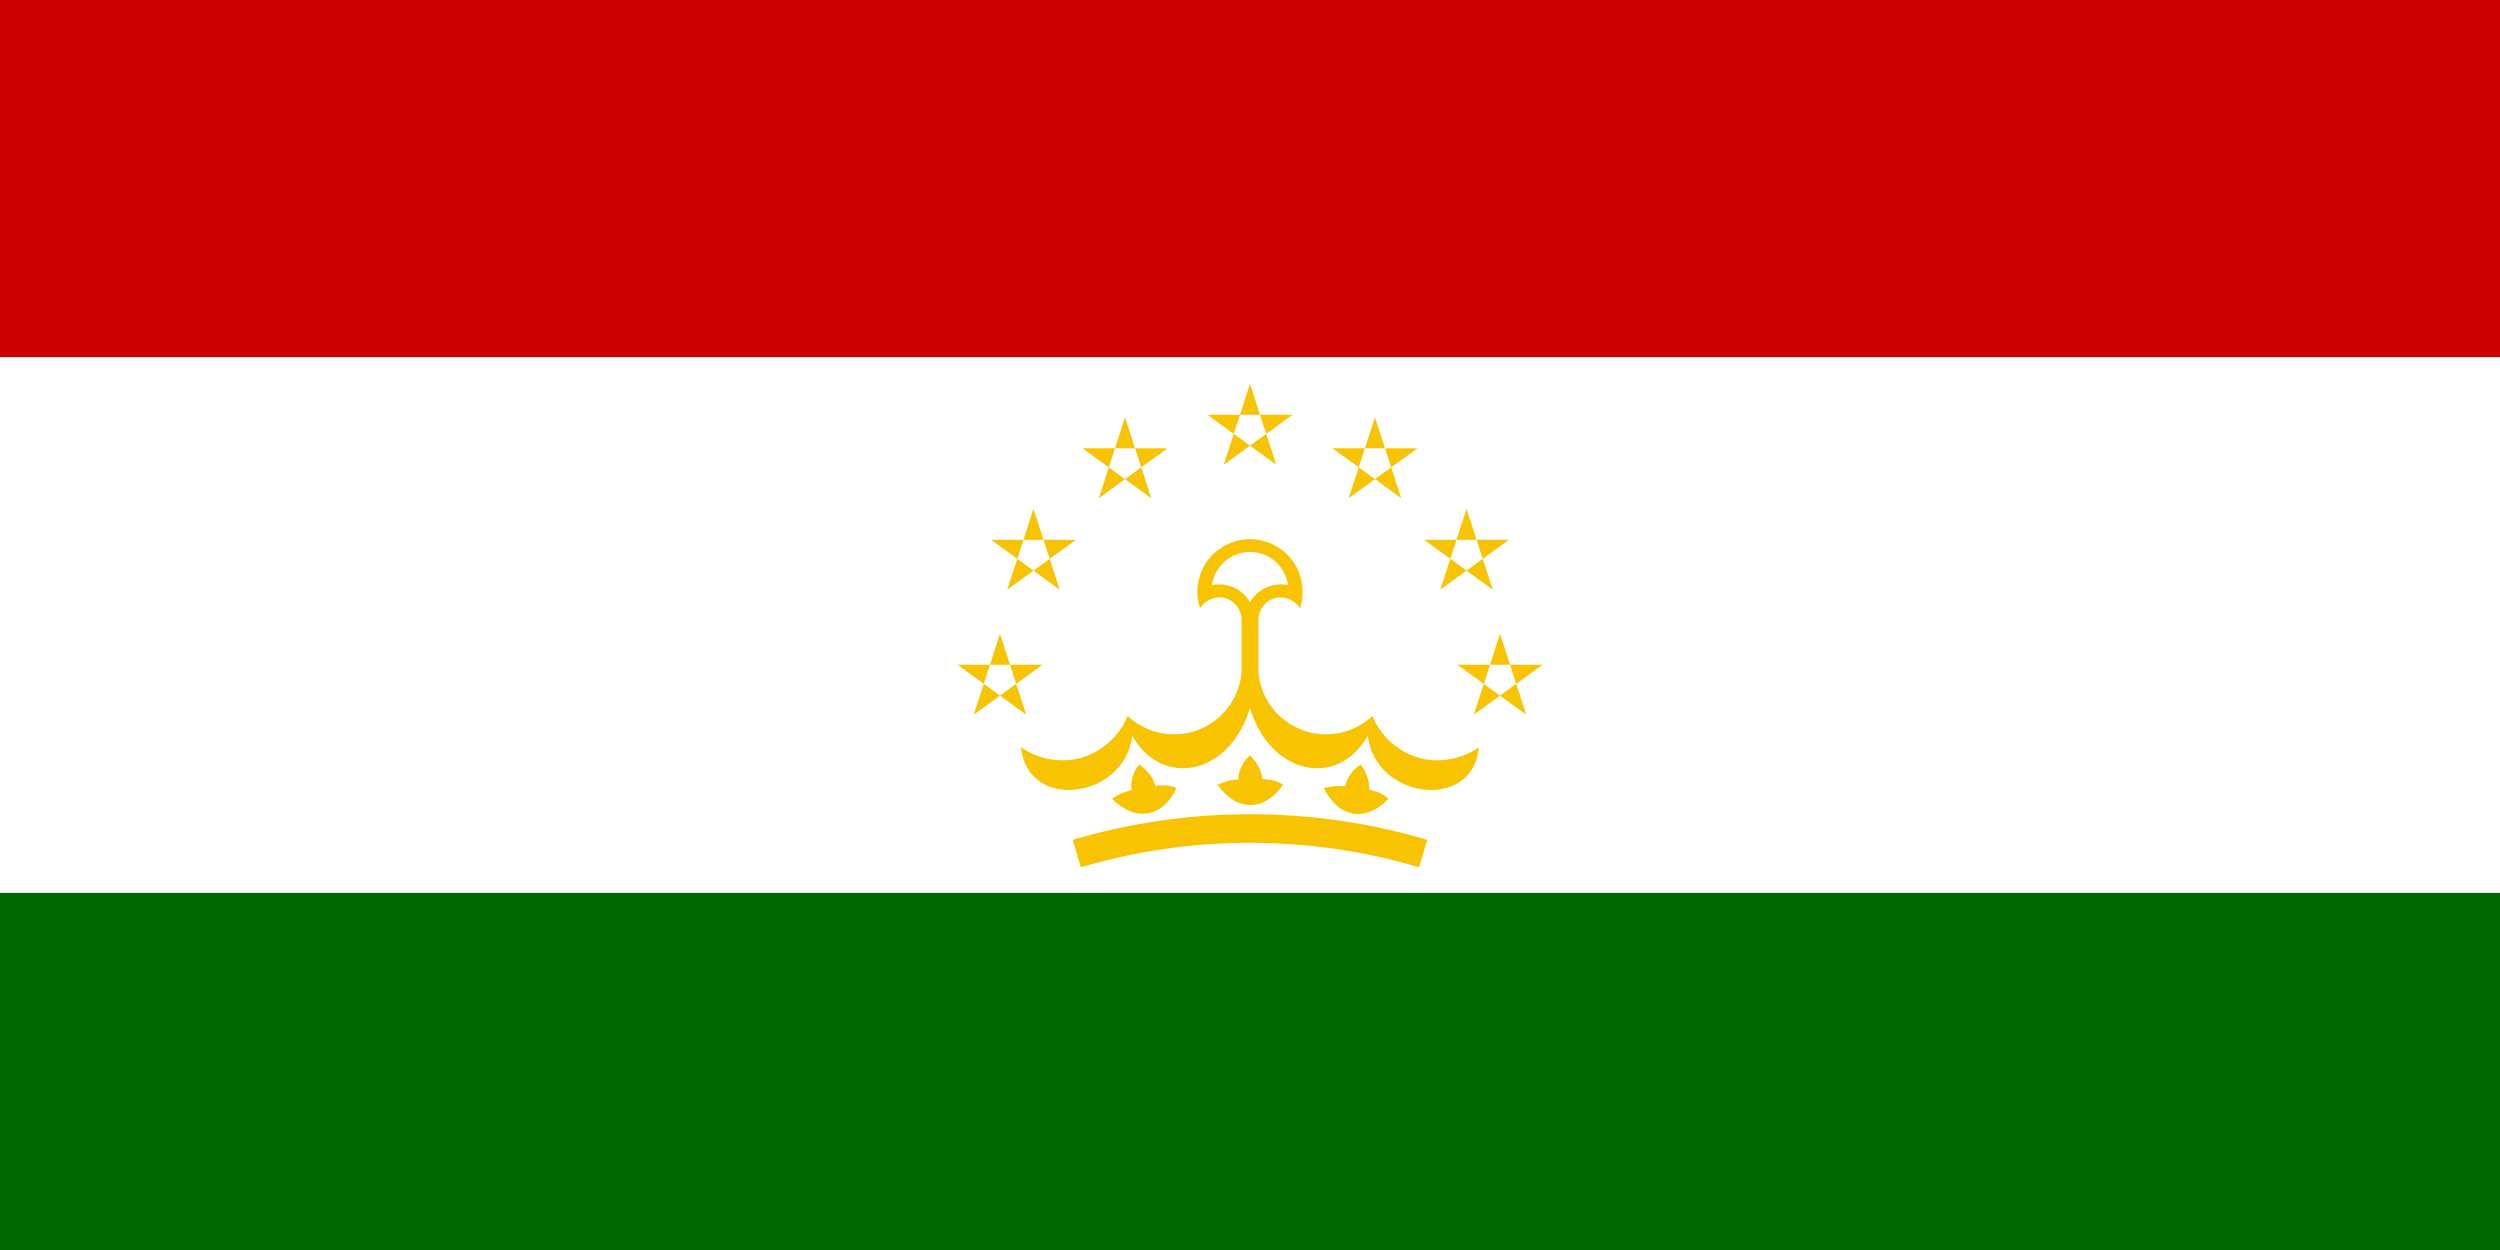 <?xml version="1.0" encoding="UTF-8"?>
<svg xmlns="http://www.w3.org/2000/svg" xmlns:xlink="http://www.w3.org/1999/xlink" width="128pt" height="64pt" viewBox="0 0 128 64" version="1.1">
<g id="surface1092">
<rect x="0" y="0" width="128" height="64" style="fill:rgb(0%,39.999%,0%);fill-opacity:1;stroke:none;"/>
<path style=" stroke:none;fill-rule:evenodd;fill:rgb(99.998%,99.998%,99.998%);fill-opacity:1;" d="M 0 0 L 128 0 L 128 45.715 L 0 45.715 Z M 0 0 "/>
<path style=" stroke:none;fill-rule:evenodd;fill:rgb(79.999%,0%,0%);fill-opacity:1;" d="M 0 0 L 128 0 L 128 18.285 L 0 18.285 Z M 0 0 "/>
<path style=" stroke:none;fill-rule:evenodd;fill:rgb(97.253%,76.469%,0%);fill-opacity:1;" d="M 61.441 31.148 C 61.688 30.723 62.23 30.496 62.707 30.617 C 63.184 30.738 63.555 31.199 63.57 31.688 L 63.57 36.262 L 64.43 36.262 L 64.43 31.688 C 64.445 31.199 64.816 30.738 65.293 30.617 C 65.77 30.496 66.312 30.723 66.559 31.148 C 66.828 30.344 66.684 29.41 66.188 28.723 C 65.688 28.031 64.852 27.605 64 27.605 C 63.148 27.605 62.312 28.031 61.812 28.723 C 61.316 29.41 61.172 30.344 61.441 31.148 Z M 61.441 31.148 "/>
<path style=" stroke:none;fill-rule:evenodd;fill:rgb(99.998%,99.998%,99.998%);fill-opacity:1;" d="M 62.051 29.957 C 62.426 29.879 62.82 29.926 63.168 30.078 C 63.512 30.234 63.809 30.5 64 30.828 C 64.191 30.5 64.488 30.234 64.832 30.078 C 65.18 29.926 65.574 29.879 65.949 29.957 C 65.883 29.492 65.645 29.051 65.293 28.742 C 64.938 28.434 64.469 28.258 64 28.258 C 63.531 28.258 63.062 28.434 62.707 28.742 C 62.355 29.051 62.117 29.492 62.051 29.957 Z M 62.051 29.957 "/>
<path style=" stroke:none;fill-rule:evenodd;fill:rgb(97.253%,76.469%,0%);fill-opacity:1;" d="M 63.57 34.434 C 63.512 35.078 63.27 35.707 62.879 36.223 C 62.488 36.738 61.949 37.141 61.348 37.371 C 60.742 37.602 60.074 37.656 59.438 37.531 C 58.801 37.406 58.203 37.102 57.734 36.656 C 57.328 37.672 56.441 38.48 55.391 38.789 C 54.344 39.094 53.16 38.891 52.273 38.254 C 52.605 41.586 57.598 40.906 57.969 37.668 C 59.539 40.422 62.988 39.633 63.996 36.258 Z M 63.57 34.434 "/>
<path style=" stroke:none;fill-rule:evenodd;fill:rgb(97.253%,76.469%,0%);fill-opacity:1;" d="M 64.43 34.434 C 64.488 35.078 64.73 35.707 65.121 36.223 C 65.512 36.738 66.051 37.141 66.652 37.371 C 67.258 37.602 67.926 37.656 68.562 37.531 C 69.199 37.406 69.797 37.102 70.266 36.656 C 70.672 37.672 71.559 38.48 72.609 38.789 C 73.656 39.094 74.84 38.891 75.727 38.254 C 75.395 41.586 70.402 40.906 70.031 37.668 C 68.461 40.422 65.012 39.633 64.004 36.258 Z M 64.43 34.434 "/>
<path style=" stroke:none;fill-rule:evenodd;fill:rgb(97.253%,76.469%,0%);fill-opacity:1;" d="M 60.238 40.348 C 59.539 41.852 58.148 42.109 56.93 40.895 C 56.93 40.895 57.418 40.551 57.945 40.457 C 57.848 40.035 58.047 39.457 58.332 39.145 C 58.629 39.348 59.043 39.758 59.152 40.23 C 59.883 40.137 60.238 40.348 60.238 40.348 Z M 60.238 40.348 "/>
<path style=" stroke:none;fill-rule:evenodd;fill:rgb(97.253%,76.469%,0%);fill-opacity:1;" d="M 65.688 40.18 C 64.754 41.547 63.34 41.578 62.336 40.18 C 62.336 40.18 62.875 39.918 63.406 39.91 C 63.379 39.48 63.672 38.945 64 38.68 C 64.262 38.93 64.605 39.402 64.633 39.887 C 65.371 39.91 65.688 40.18 65.688 40.18 Z M 65.688 40.18 "/>
<path style=" stroke:none;fill-rule:evenodd;fill:rgb(97.253%,76.469%,0%);fill-opacity:1;" d="M 71.09 40.898 C 69.949 42.098 68.547 41.895 67.781 40.355 C 67.781 40.355 68.355 40.184 68.883 40.262 C 68.926 39.836 69.301 39.352 69.672 39.145 C 69.887 39.434 70.152 39.953 70.098 40.438 C 70.824 40.582 71.09 40.898 71.09 40.898 Z M 71.09 40.898 "/>
<path style="fill:none;stroke-width:1.463;stroke-linecap:butt;stroke-linejoin:miter;stroke:rgb(97.253%,76.469%,0%);stroke-opacity:1;stroke-miterlimit:4;" d="M 55.133 43.703 C 60.879 41.992 67.121 41.992 72.867 43.703 "/>
<path style=" stroke:none;fill-rule:evenodd;fill:rgb(97.253%,76.469%,0%);fill-opacity:1;" d="M 64 19.656 L 65.344 23.793 L 61.824 21.238 L 66.176 21.238 L 62.656 23.793 Z M 64 19.656 "/>
<path style=" stroke:none;fill-rule:evenodd;fill:rgb(97.253%,76.469%,0%);fill-opacity:1;" d="M 57.602 21.371 L 58.945 25.508 L 55.426 22.953 L 59.773 22.953 L 56.258 25.508 Z M 57.602 21.371 "/>
<path style=" stroke:none;fill-rule:evenodd;fill:rgb(97.253%,76.469%,0%);fill-opacity:1;" d="M 52.914 26.059 L 54.258 30.191 L 50.742 27.637 L 55.09 27.637 L 51.57 30.191 Z M 52.914 26.059 "/>
<path style=" stroke:none;fill-rule:evenodd;fill:rgb(97.253%,76.469%,0%);fill-opacity:1;" d="M 51.199 32.457 L 52.543 36.594 L 49.027 34.035 L 53.375 34.035 L 49.855 36.594 Z M 51.199 32.457 "/>
<path style=" stroke:none;fill-rule:evenodd;fill:rgb(97.253%,76.469%,0%);fill-opacity:1;" d="M 70.398 21.371 L 69.055 25.508 L 72.574 22.953 L 68.227 22.953 L 71.742 25.508 Z M 70.398 21.371 "/>
<path style=" stroke:none;fill-rule:evenodd;fill:rgb(97.253%,76.469%,0%);fill-opacity:1;" d="M 75.086 26.059 L 73.742 30.191 L 77.258 27.637 L 72.91 27.637 L 76.43 30.191 Z M 75.086 26.059 "/>
<path style=" stroke:none;fill-rule:evenodd;fill:rgb(97.253%,76.469%,0%);fill-opacity:1;" d="M 76.801 32.457 L 75.457 36.594 L 78.973 34.035 L 74.625 34.035 L 78.145 36.594 Z M 76.801 32.457 "/>
</g>
</svg>
